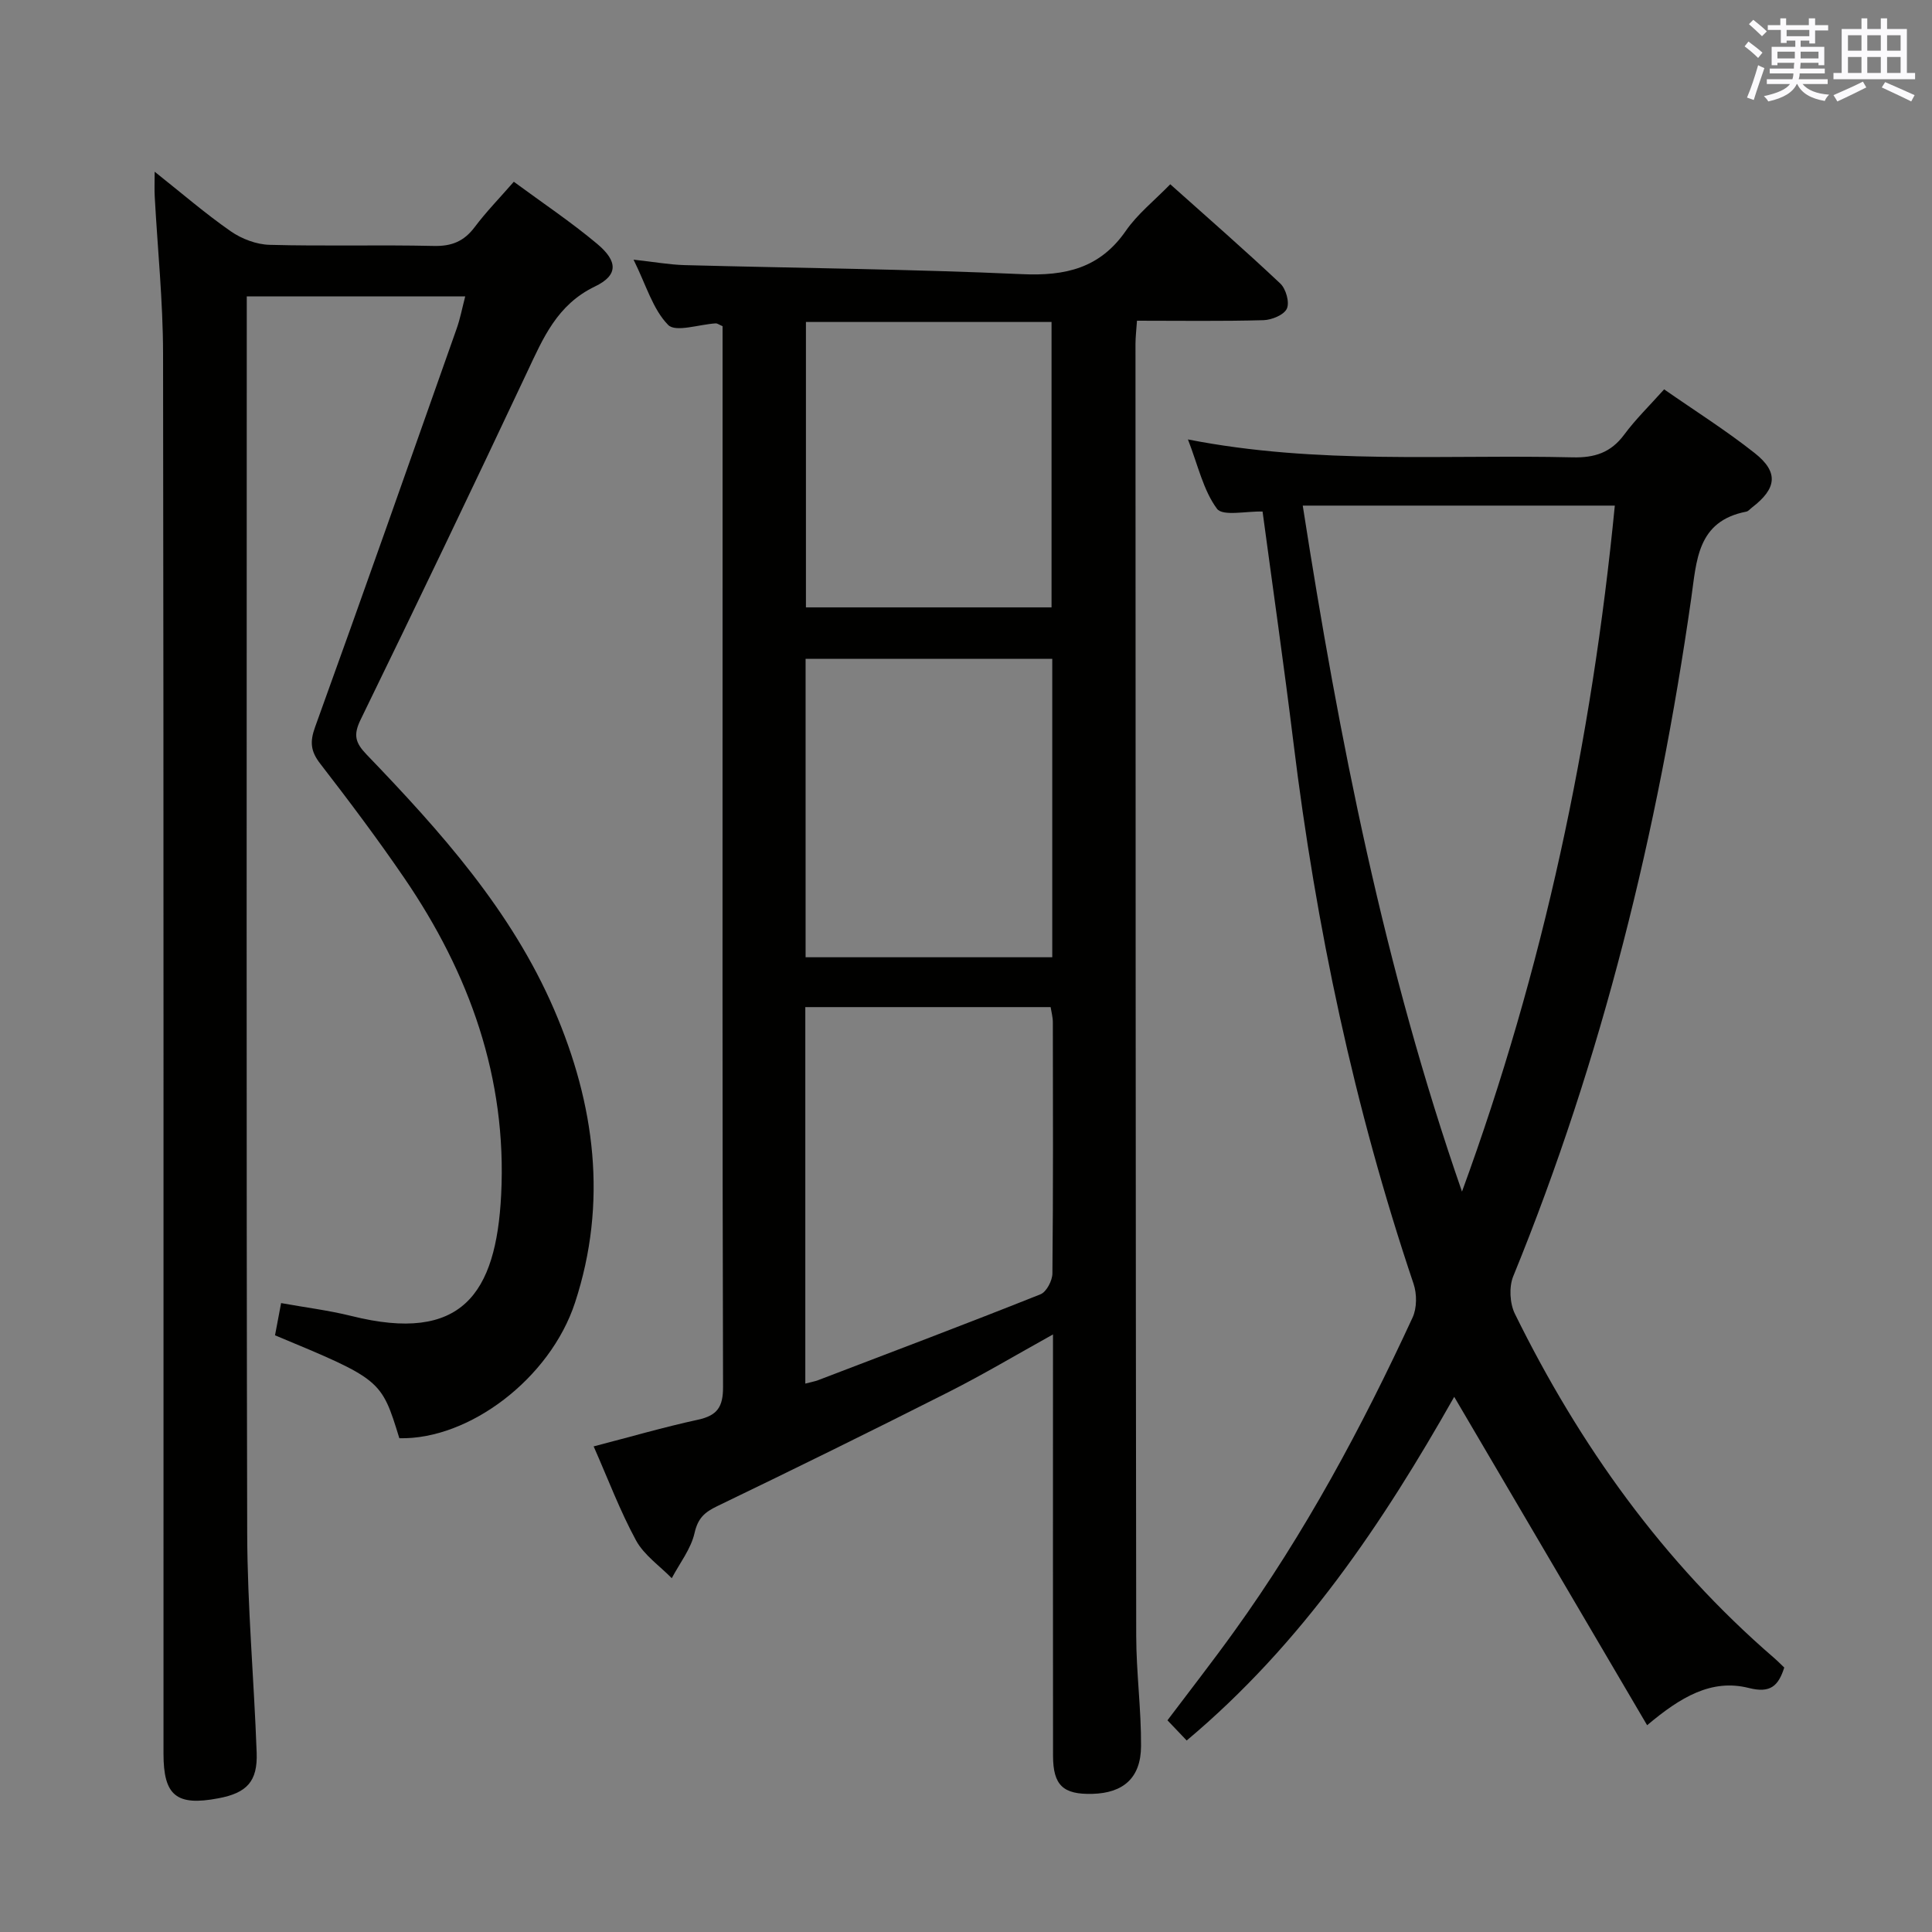 <svg enable-background="new 0 0 400 400" viewBox="0 0 400 400" xmlns="http://www.w3.org/2000/svg"><rect x="0" y="0" width="400" height="400" fill="#808080" stroke="none"/><g fill="#010100"><path d="m122.91 299.46c7.49-1.94 14.5-3.98 21.62-5.53 3.98-.87 5.18-2.64 5.17-6.77-.16-55.15-.1-110.29-.1-165.44 0-16.33 0-32.65 0-48.98 0-1.81 0-3.61 0-5.21-.79-.34-1.1-.59-1.39-.58-3.4.19-8.31 1.91-9.87.33-3.18-3.23-4.55-8.24-7.17-13.52 4.21.46 7.4 1.04 10.59 1.13 23.28.62 46.58.82 69.83 1.87 9 .41 16.14-1.22 21.51-8.98 2.41-3.48 5.88-6.23 9.19-9.63 7.81 6.98 15.43 13.62 22.78 20.55 1.17 1.1 1.96 3.9 1.36 5.2-.59 1.3-3.13 2.34-4.84 2.39-8.62.24-17.26.11-26.19.11-.13 1.95-.31 3.39-.31 4.83.02 89.13.03 178.27.15 267.4.01 7.64 1.05 15.28 1 22.91-.04 6.55-3.66 9.69-10.07 9.86-6.06.16-8.14-1.77-8.15-7.89-.03-26.99-.01-53.98-.01-80.97 0-1.82 0-3.65 0-6.26-7.55 4.19-14.49 8.33-21.68 11.96-15.86 8.02-31.81 15.87-47.83 23.59-2.64 1.27-4 2.49-4.7 5.56-.75 3.31-3.08 6.26-4.72 9.36-2.52-2.58-5.74-4.78-7.4-7.83-3.31-6.09-5.77-12.66-8.77-19.46zm43.82-13c1.16-.31 1.95-.44 2.68-.72 15.36-5.87 30.74-11.68 46.01-17.77 1.24-.49 2.46-2.83 2.47-4.32.17-17.33.12-34.66.09-51.99 0-1.09-.31-2.18-.46-3.15-17.09 0-33.83 0-50.79 0zm51.13-150.06c-17.25 0-33.98 0-51.07 0v61.79h51.07c0-20.69 0-40.97 0-61.79zm-51-69.74v59.09h50.85c0-19.79 0-39.31 0-59.09-17.04 0-33.78 0-50.85 0z"/><path d="m32.02 35.55c5.62 4.46 10.5 8.68 15.76 12.34 2.26 1.57 5.31 2.73 8.03 2.8 11.32.31 22.66-.03 33.99.23 3.71.09 6.26-.95 8.47-3.89 2.38-3.17 5.18-6.04 8.11-9.4 5.9 4.35 11.83 8.31 17.27 12.87 4.3 3.61 4.36 6.49-.47 8.81-7.85 3.78-10.72 10.67-14.05 17.74-11.33 24.07-22.82 48.05-34.47 71.95-1.54 3.16-1.11 4.77 1.22 7.2 15.27 15.88 29.98 32.27 38.84 52.81 8.47 19.65 11.13 39.95 4.33 60.69-5.15 15.71-21.94 28.41-36.37 28.07-3.74-12.15-3.74-12.15-25.74-21.31.37-1.95.75-3.99 1.26-6.67 4.97.9 9.86 1.5 14.6 2.68 22.76 5.68 29.92-4.51 30.96-25.11 1.22-24.16-6.56-45.82-20.04-65.55-5.53-8.1-11.43-15.95-17.43-23.71-1.97-2.55-2.17-4.49-1.06-7.56 9.93-27.46 19.61-55.01 29.33-82.54.71-2.01 1.11-4.14 1.76-6.64-15.1 0-29.8 0-45.23 0v5.2c0 83.65-.1 167.29.09 250.94.04 15.12 1.41 30.24 1.96 45.36.22 5.97-2.03 8.35-7.93 9.46-8.66 1.64-11.36-.52-11.36-9.24-.01-96.64.05-193.29-.09-289.93-.02-10.78-1.13-21.57-1.72-32.35-.09-1.45-.02-2.91-.02-5.25z"/><path d="m245.69 360.35c-1.56-1.64-2.7-2.83-3.98-4.18 4.67-6.2 9.36-12.2 13.8-18.38 14.65-20.34 26.46-42.31 36.95-65.01.91-1.97.91-4.89.2-6.99-12.29-36.48-20.2-73.91-24.87-112.08-1.96-15.96-4.25-31.88-6.39-47.8-3.33-.11-8.25 1.03-9.44-.58-2.84-3.84-3.92-8.98-6.01-14.35 26.83 5.27 53.29 3.08 79.64 3.71 4.58.11 7.92-.98 10.68-4.7 2.36-3.19 5.24-5.99 8.27-9.38 6.37 4.44 12.82 8.5 18.77 13.21 4.98 3.94 4.55 7.32-.56 11.24-.4.3-.76.78-1.2.87-10.23 1.97-10.28 10.19-11.41 18.03-6.89 48.17-18.39 95.13-36.84 140.28-.9 2.21-.72 5.61.34 7.77 13.36 27.15 30.66 51.39 53.7 71.28.74.64 1.42 1.34 2.07 1.96-1.23 3.86-2.91 5.35-7.33 4.23-7.75-1.96-14.18 1.91-21.06 7.71-13.5-22.98-26.74-45.51-39.94-67.99-14.69 25.97-31.43 51.07-55.39 71.15zm24.03-255.67c7.53 48.37 16.92 95.91 32.97 142.03 16.82-45.94 26.87-93.2 31.64-142.03-21.73 0-42.8 0-64.61 0z"/></g><path d="m361.2 9.6.8-1c.9.7 1.9 1.4 2.9 2.3l-.9 1.1c-1-1-2-1.8-2.8-2.4zm.5 10.6c.9-2.1 1.6-4.3 2.3-6.7.4.2.8.4 1.3.6-.7 2.1-1.5 4.3-2.2 6.6zm.4-15.2.9-.9c1 .8 2 1.6 2.8 2.4l-1 1c-.9-.9-1.8-1.7-2.7-2.5zm12.5-1.2h1.2v1.4h2.7v1.1h-2.7v2.7h-1.2v-.6h-1.8v1.3h4.9v3.8h-1.2v-.5h-3.7c0 .4-.1.9-.1 1.2h5.1v1h-5.2c0 .5-.1.9-.2 1.2h6v1h-5.2c1.1 1.3 2.9 2 5.5 2.2-.4.4-.7.8-.9 1.3-2.9-.5-4.8-1.6-5.7-3.5h-.1c-.8 1.7-2.7 2.9-5.9 3.6-.2-.4-.6-.8-.9-1.1 2.8-.6 4.6-1.4 5.4-2.5h-4.8v-1h5.3c.1-.3.2-.7.2-1.2h-4.9v-1h5c0-.4 0-.8.1-1.2h-3.5v.5h-1.2v-3.8h4.9v-1.3h-1.8v.5h-1.2v-2.7h-2.7v-1h2.6v-1.4h1.2v1.4h4.7v-1.4zm-6.6 8.3h3.6c0-.4 0-.9 0-1.4h-3.6zm1.9-4.6h4.7v-1.3h-4.7zm6.6 3.2h-3.7v1.4h3.7z" fill="#fbfafc"/><path d="m385.3 3.8h1.3v2.2h2.8v-2.2h1.3v2.2h4.1v9.1h1.7v1.3h-16.9v-1.3h1.7v-9.1h4.1v-2.2zm.4 13.1.7 1.2c-1.8.9-3.8 1.9-6 2.9-.2-.4-.5-.8-.8-1.3 2.3-1 4.3-1.9 6.1-2.8zm-3.1-6.4h2.8v-3.2h-2.8zm0 4.6h2.8v-3.3h-2.8zm4-4.6h2.8v-3.2h-2.8zm0 4.6h2.8v-3.3h-2.8zm3.7 1.9c2.1.9 4.1 1.8 6.1 2.7l-.7 1.3c-2.2-1.1-4.2-2-6.1-2.9zm3.2-9.7h-2.8v3.2h2.8zm-2.8 7.8h2.8v-3.3h-2.8z" fill="#fbfafc"/></svg>
